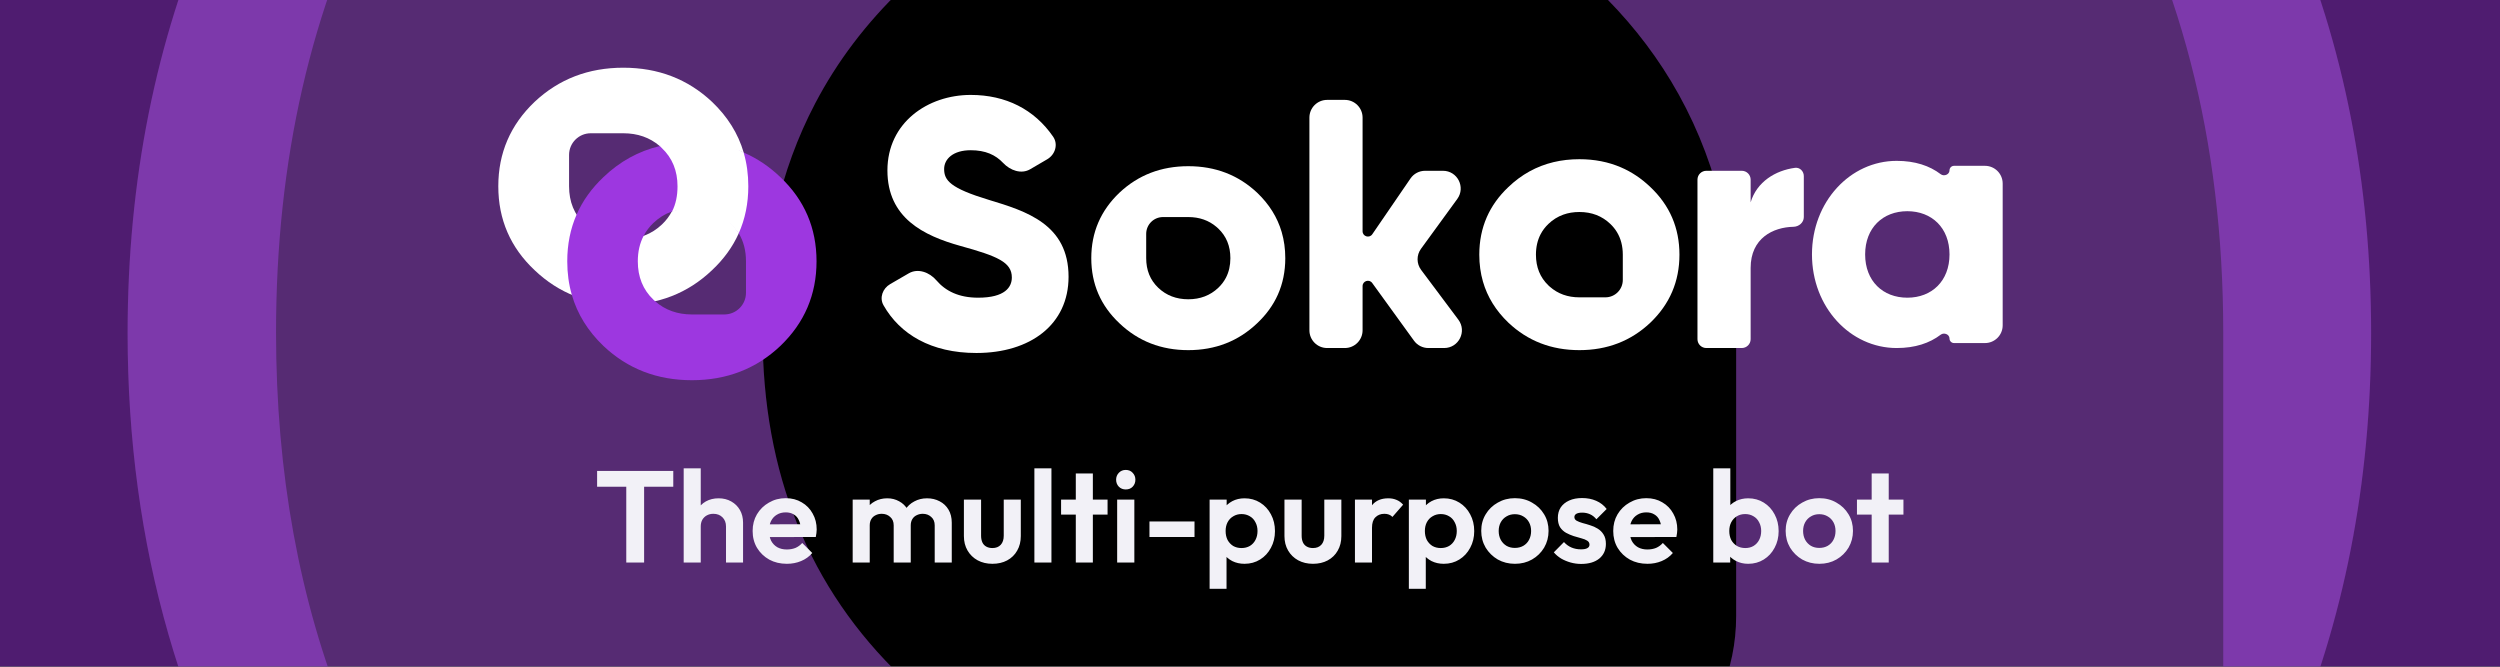 <svg width="960" height="256" viewBox="0 0 960 256" fill="none" xmlns="http://www.w3.org/2000/svg">
<g clip-path="url(#clip0_87_104)">
<rect width="960" height="256" fill="black"/>
<g opacity="0.5" filter="url(#filter0_f_87_104)">
<path d="M1091.04 712.874C924.162 870.592 720.434 949.452 479.862 949.452C239.291 949.452 35.563 870.592 -131.32 712.874C-239.024 609.745 -311.973 491.921 -350.166 359.402C-371.152 286.59 -381.645 209.341 -381.645 127.655C-381.645 10.707 -360.135 -96.878 -317.121 -195.105C-275.41 -290.355 -213.478 -376.804 -131.32 -454.45C-18.596 -562.386 110.939 -633.868 257.285 -668.897C327.597 -685.726 401.789 -694.141 479.862 -694.141C609.893 -694.141 729.159 -670.8 837.661 -624.117C929.902 -584.43 1014.36 -527.875 1091.04 -454.45C1257.93 -296.732 1341.37 -102.697 1341.37 127.655C1341.37 358.007 1257.93 553.08 1091.04 712.874ZM213.283 392.249C217.418 396.208 221.611 400.053 225.862 403.783C295.137 464.577 379.804 494.973 479.862 494.973C542.925 494.973 625.094 494.973 703.905 494.973C786.648 494.973 853.724 427.904 853.724 345.161C853.724 269.634 853.724 190.401 853.724 127.655C853.724 53.892 837.016 -10.66 803.598 -66.001C788.127 -91.621 769.075 -115.267 746.442 -136.938C674.921 -205.421 586.061 -239.663 479.862 -239.663C429.739 -239.663 383.477 -232.035 341.079 -216.779C293.646 -199.712 251.048 -173.099 213.283 -136.938C185.618 -110.449 163.304 -81.01 146.341 -48.621C119.448 2.725 106.001 61.483 106.001 127.655C106.001 235.568 141.762 323.766 213.283 392.249Z" fill="#9D37E0"/>
</g>
<g opacity="0.5" filter="url(#filter1_f_87_104)">
<path d="M785.345 420.507C701.903 499.367 600.039 538.796 479.753 538.796C359.468 538.796 257.604 499.367 174.162 420.507C120.31 368.943 83.836 310.031 64.739 243.772C54.246 207.365 49 168.741 49 127.898C49 69.424 59.755 15.631 81.262 -33.482C102.117 -81.107 133.083 -124.332 174.162 -163.155C230.525 -217.123 295.292 -252.864 368.465 -270.378C403.621 -278.793 440.717 -283 479.753 -283C544.769 -283 604.402 -271.329 658.653 -247.988C704.773 -228.145 747.004 -199.867 785.345 -163.155C868.786 -84.296 910.507 12.722 910.507 127.898C910.507 243.074 868.786 340.611 785.345 420.507ZM346.464 260.195C348.531 262.175 350.628 264.097 352.753 265.962C387.391 296.359 429.724 311.557 479.753 311.557C511.285 311.557 552.369 311.557 591.775 311.557C633.146 311.557 666.684 278.023 666.684 236.651C666.684 198.887 666.684 159.271 666.684 127.898C666.684 91.016 658.33 58.74 641.621 31.07C633.886 18.26 624.36 6.437 613.043 -4.399C577.283 -38.64 532.853 -55.761 479.753 -55.761C454.692 -55.761 431.561 -51.947 410.362 -44.319C386.645 -35.786 365.346 -22.479 346.464 -4.399C332.631 8.846 321.474 23.566 312.993 39.76C299.546 65.433 292.823 94.812 292.823 127.898C292.823 181.854 310.703 225.953 346.464 260.195Z" fill="#9D37E0"/>
<path d="M785.345 420.507C701.903 499.367 600.039 538.796 479.753 538.796C359.468 538.796 257.604 499.367 174.162 420.507C120.31 368.943 83.836 310.031 64.739 243.772C54.246 207.365 49 168.741 49 127.898C49 69.424 59.755 15.631 81.262 -33.482C102.117 -81.107 133.083 -124.332 174.162 -163.155C230.525 -217.123 295.292 -252.864 368.465 -270.378C403.621 -278.793 440.717 -283 479.753 -283C544.769 -283 604.402 -271.329 658.653 -247.988C704.773 -228.145 747.004 -199.867 785.345 -163.155C868.786 -84.296 910.507 12.722 910.507 127.898C910.507 243.074 868.786 340.611 785.345 420.507ZM346.464 260.195C348.531 262.175 350.628 264.097 352.753 265.962C387.391 296.359 429.724 311.557 479.753 311.557C511.285 311.557 552.369 311.557 591.775 311.557C633.146 311.557 666.684 278.023 666.684 236.651C666.684 198.887 666.684 159.271 666.684 127.898C666.684 91.016 658.33 58.74 641.621 31.07C633.886 18.26 624.36 6.437 613.043 -4.399C577.283 -38.64 532.853 -55.761 479.753 -55.761C454.692 -55.761 431.561 -51.947 410.362 -44.319C386.645 -35.786 365.346 -22.479 346.464 -4.399C332.631 8.846 321.474 23.566 312.993 39.76C299.546 65.433 292.823 94.812 292.823 127.898C292.823 181.854 310.703 225.953 346.464 260.195Z" fill="white" fill-opacity="0.15"/>
</g>
<path d="M205.297 39.104C214.596 30.368 225.949 26 239.354 26C252.76 26 264.113 30.368 273.412 39.104C279.383 44.786 283.437 51.275 285.574 58.569C286.766 62.635 287.361 66.951 287.361 71.517C287.361 78.071 286.134 84.094 283.681 89.587C281.358 94.786 277.935 99.511 273.412 103.759C264.113 112.61 252.76 117.035 239.354 117.035C225.949 117.035 214.596 112.61 205.297 103.759C195.997 95.023 191.347 84.276 191.347 71.517C191.347 58.759 195.997 47.954 205.297 39.104ZM254.209 56.862C253.921 56.588 253.628 56.324 253.33 56.069C249.503 52.805 244.844 51.173 239.354 51.173C235.833 51.173 231.244 51.173 226.844 51.173C222.248 51.173 218.521 54.899 218.521 59.495C218.521 63.671 218.521 68.049 218.521 71.517C218.521 77.495 220.514 82.38 224.499 86.173C228.485 89.966 233.437 91.862 239.354 91.862C245.272 91.862 250.224 89.966 254.209 86.173C255.782 84.676 257.044 83.009 257.996 81.173C259.457 78.355 260.188 75.136 260.188 71.517C260.188 65.54 258.195 60.655 254.209 56.862Z" fill="white"/>
<path d="M299.642 132.857C290.371 141.619 279.053 146 265.688 146C252.323 146 241.004 141.619 231.733 132.857C225.75 127.128 221.697 120.582 219.575 113.22C218.409 109.174 217.826 104.883 217.826 100.345C217.826 93.848 219.021 87.871 221.411 82.414C223.728 77.122 227.169 72.319 231.733 68.006C237.996 62.009 245.192 58.038 253.322 56.092C257.228 55.157 261.35 54.69 265.688 54.69C272.912 54.69 279.537 55.986 285.565 58.58C290.69 60.785 295.382 63.926 299.642 68.006C308.914 76.768 313.549 87.547 313.549 100.345C313.549 113.142 308.914 123.98 299.642 132.857ZM250.878 115.044C251.107 115.264 251.34 115.478 251.577 115.685C255.425 119.063 260.129 120.751 265.688 120.751C269.191 120.751 273.756 120.751 278.134 120.751C282.731 120.751 286.458 117.025 286.458 112.428C286.458 108.232 286.458 103.831 286.458 100.345C286.458 96.247 285.53 92.661 283.673 89.586C282.813 88.163 281.755 86.849 280.498 85.645C276.524 81.841 271.588 79.938 265.688 79.938C262.903 79.938 260.333 80.362 257.977 81.21C255.342 82.158 252.976 83.636 250.878 85.645C249.341 87.117 248.101 88.752 247.159 90.552C245.665 93.404 244.918 96.669 244.918 100.345C244.918 106.34 246.904 111.24 250.878 115.044Z" fill="#9D37E0"/>
<path d="M265.648 80.393C271.386 80.892 276.127 82.638 280.368 85.882C281.625 87.085 282.613 88.251 283.672 89.597C286.125 84.105 287.352 78.082 287.352 71.528C287.352 66.962 286.757 62.646 285.565 58.58C279.744 55.32 272.997 53.823 265.773 53.823C261.436 53.823 255.045 54.447 253.35 56.062C253.648 56.317 253.902 56.625 254.19 56.899C258.176 60.692 260.168 65.577 260.168 71.555C260.168 75.173 259.5 78.448 258.039 81.266C260.409 80.642 262.864 80.393 265.648 80.393Z" fill="white"/>
<path d="M748.611 65.416C748.611 64.455 749.39 63.676 750.351 63.676H762.223C765.982 63.676 769.029 66.723 769.029 70.482V124.93C769.029 128.689 765.982 131.736 762.223 131.736H750.351C749.39 131.736 748.611 130.957 748.611 129.996C748.611 128.386 746.504 127.547 745.224 128.524C740.975 131.768 735.386 133.642 728.329 133.642C710.498 133.642 695.797 117.988 695.797 97.706C695.797 77.424 710.498 61.77 728.329 61.77C735.386 61.77 740.975 63.645 745.224 66.889C746.504 67.866 748.611 67.026 748.611 65.416ZM732.413 114.313C741.805 114.313 748.611 107.915 748.611 97.706C748.611 87.497 741.805 81.1 732.413 81.1C723.021 81.1 716.215 87.497 716.215 97.706C716.215 107.915 723.021 114.313 732.413 114.313Z" fill="white"/>
<path d="M374.934 135.548C357.524 135.548 345.576 128.334 339.268 117.225C337.623 114.328 338.935 110.773 341.818 109.102L348.975 104.953C352.503 102.908 356.908 104.543 359.562 107.639C363.12 111.791 368.204 114.313 375.615 114.313C385.96 114.313 388.547 110.229 388.547 106.554C388.547 100.701 383.102 98.387 368.809 94.439C354.653 90.492 340.768 83.686 340.768 65.446C340.768 47.069 356.286 36.452 372.757 36.452C386.23 36.452 397.183 41.998 404.399 52.484C406.426 55.429 405.21 59.359 402.125 61.165L395.603 64.981C392.17 66.991 387.918 65.456 385.192 62.558C382.275 59.459 378.402 57.687 372.757 57.687C365.951 57.687 362.548 61.09 362.548 64.901C362.548 69.257 364.862 72.252 379.699 76.744C394.127 81.1 410.326 86.136 410.326 106.282C410.326 124.658 395.625 135.548 374.934 135.548Z" fill="white"/>
<path d="M560.011 122.759C563.368 127.247 560.165 133.642 554.561 133.642H548.485C546.303 133.642 544.253 132.595 542.973 130.827L526.927 108.664C525.766 107.061 523.231 107.882 523.231 109.861V126.836C523.231 130.595 520.184 133.642 516.425 133.642H509.619C505.86 133.642 502.813 130.595 502.813 126.836V45.164C502.813 41.405 505.86 38.358 509.619 38.358H516.425C520.184 38.358 523.231 41.405 523.231 45.164V88.798C523.231 90.805 525.823 91.608 526.958 89.952L541.622 68.542C542.891 66.689 544.992 65.582 547.237 65.582H554.097C559.661 65.582 562.874 71.895 559.599 76.394L545.652 95.552C543.895 97.965 543.916 101.243 545.705 103.634L560.011 122.759Z" fill="white"/>
<path d="M672.246 77.697C674.61 69.775 681.802 65.448 689.271 64.447C691.134 64.198 692.664 65.744 692.664 67.624V83.365C692.664 85.461 690.778 87.045 688.683 87.088C680.903 87.246 672.246 91.423 672.246 102.879V130.239C672.246 132.118 670.722 133.642 668.843 133.642H655.231C653.351 133.642 651.828 132.118 651.828 130.239V68.985C651.828 67.106 653.351 65.582 655.231 65.582H668.843C670.722 65.582 672.246 67.106 672.246 68.985V77.697Z" fill="white"/>
<path d="M429.876 73.986C437.091 67.209 445.9 63.819 456.301 63.819C466.702 63.819 475.51 67.209 482.726 73.986C487.359 78.396 490.504 83.43 492.162 89.089C493.087 92.244 493.549 95.593 493.549 99.136C493.549 104.221 492.597 108.894 490.693 113.155C488.891 117.19 486.235 120.855 482.726 124.152C475.51 131.019 466.702 134.452 456.301 134.452C445.9 134.452 437.091 131.019 429.876 124.152C422.661 117.374 419.053 109.035 419.053 99.136C419.053 89.237 422.661 80.853 429.876 73.986ZM467.827 87.765C467.603 87.552 467.376 87.347 467.144 87.15C464.175 84.617 460.56 83.35 456.301 83.35C453.569 83.35 450.008 83.35 446.595 83.35C443.028 83.35 440.137 86.242 440.137 89.808C440.137 93.048 440.137 96.445 440.137 99.136C440.137 103.773 441.683 107.564 444.775 110.507C447.867 113.45 451.709 114.921 456.301 114.921C460.892 114.921 464.734 113.45 467.827 110.507C469.047 109.345 470.026 108.052 470.765 106.627C471.898 104.441 472.465 101.943 472.465 99.136C472.465 94.498 470.919 90.708 467.827 87.765Z" fill="white"/>
<path d="M633.742 123.899C626.298 130.934 617.21 134.452 606.479 134.452C595.747 134.452 586.66 130.934 579.215 123.899C574.411 119.299 571.157 114.043 569.453 108.131C568.517 104.883 568.049 101.437 568.049 97.794C568.049 92.577 569.008 87.778 570.927 83.396C572.788 79.147 575.55 75.291 579.215 71.827C584.244 67.012 590.022 63.824 596.55 62.261C599.686 61.511 602.996 61.135 606.479 61.135C612.279 61.135 617.599 62.176 622.439 64.259C626.554 66.029 630.322 68.552 633.742 71.827C641.186 78.863 644.909 87.518 644.909 97.794C644.909 108.069 641.186 116.771 633.742 123.899ZM594.587 109.597C594.772 109.773 594.959 109.945 595.148 110.111C598.239 112.823 602.015 114.179 606.479 114.179C609.292 114.179 612.957 114.179 616.473 114.179C620.164 114.179 623.156 111.187 623.156 107.496C623.156 104.127 623.156 100.593 623.156 97.794C623.156 94.503 622.41 91.624 620.92 89.155C620.23 88.012 619.38 86.957 618.37 85.991C615.18 82.936 611.216 81.408 606.479 81.408C604.243 81.408 602.179 81.749 600.288 82.429C598.172 83.191 596.272 84.378 594.587 85.991C593.353 87.172 592.358 88.486 591.601 89.93C590.401 92.221 589.802 94.842 589.802 97.794C589.802 102.607 591.397 106.542 594.587 109.597Z" fill="white"/>
<path d="M240.489 216V181.6H247.339V216H240.489ZM229.289 186.9V180.85H258.539V186.9H229.289ZM278.785 216V202.15C278.785 200.717 278.335 199.55 277.435 198.65C276.535 197.75 275.368 197.3 273.935 197.3C273.001 197.3 272.168 197.5 271.435 197.9C270.701 198.3 270.118 198.867 269.685 199.6C269.285 200.333 269.085 201.183 269.085 202.15L266.535 200.85C266.535 198.95 266.935 197.3 267.735 195.9C268.535 194.467 269.635 193.35 271.035 192.55C272.468 191.75 274.101 191.35 275.935 191.35C277.768 191.35 279.385 191.75 280.785 192.55C282.218 193.35 283.335 194.45 284.135 195.85C284.935 197.25 285.335 198.867 285.335 200.7V216H278.785ZM262.535 216V179.85H269.085V216H262.535ZM302.161 216.5C299.628 216.5 297.378 215.967 295.411 214.9C293.444 213.8 291.878 212.3 290.711 210.4C289.578 208.5 289.011 206.333 289.011 203.9C289.011 201.5 289.561 199.367 290.661 197.5C291.794 195.6 293.328 194.1 295.261 193C297.194 191.867 299.344 191.3 301.711 191.3C304.044 191.3 306.094 191.833 307.861 192.9C309.661 193.933 311.061 195.367 312.061 197.2C313.094 199 313.611 201.05 313.611 203.35C313.611 203.783 313.578 204.233 313.511 204.7C313.478 205.133 313.394 205.633 313.261 206.2L292.961 206.25V201.35L310.211 201.3L307.561 203.35C307.494 201.917 307.228 200.717 306.761 199.75C306.328 198.783 305.678 198.05 304.811 197.55C303.978 197.017 302.944 196.75 301.711 196.75C300.411 196.75 299.278 197.05 298.311 197.65C297.344 198.217 296.594 199.033 296.061 200.1C295.561 201.133 295.311 202.367 295.311 203.8C295.311 205.267 295.578 206.55 296.111 207.65C296.678 208.717 297.478 209.55 298.511 210.15C299.544 210.717 300.744 211 302.111 211C303.344 211 304.461 210.8 305.461 210.4C306.461 209.967 307.328 209.333 308.061 208.5L311.911 212.35C310.744 213.717 309.311 214.75 307.611 215.45C305.944 216.15 304.128 216.5 302.161 216.5ZM327.427 216V191.85H333.977V216H327.427ZM343.177 216V201.75C343.177 200.35 342.727 199.267 341.827 198.5C340.961 197.7 339.877 197.3 338.577 197.3C337.711 197.3 336.927 197.483 336.227 197.85C335.527 198.183 334.977 198.683 334.577 199.35C334.177 200.017 333.977 200.817 333.977 201.75L331.427 200.5C331.427 198.633 331.827 197.017 332.627 195.65C333.461 194.283 334.577 193.233 335.977 192.5C337.377 191.733 338.961 191.35 340.727 191.35C342.394 191.35 343.911 191.733 345.277 192.5C346.644 193.233 347.727 194.283 348.527 195.65C349.327 196.983 349.727 198.6 349.727 200.5V216H343.177ZM358.927 216V201.75C358.927 200.35 358.477 199.267 357.577 198.5C356.711 197.7 355.627 197.3 354.327 197.3C353.494 197.3 352.711 197.483 351.977 197.85C351.277 198.183 350.727 198.683 350.327 199.35C349.927 200.017 349.727 200.817 349.727 201.75L345.977 200.85C346.111 198.917 346.627 197.25 347.527 195.85C348.427 194.417 349.611 193.317 351.077 192.55C352.544 191.75 354.177 191.35 355.977 191.35C357.777 191.35 359.394 191.733 360.827 192.5C362.261 193.233 363.394 194.3 364.227 195.7C365.061 197.1 365.477 198.767 365.477 200.7V216H358.927ZM381.087 216.5C378.953 216.5 377.053 216.05 375.387 215.15C373.753 214.25 372.47 213 371.537 211.4C370.603 209.8 370.137 207.95 370.137 205.85V191.85H376.737V205.7C376.737 206.7 376.903 207.567 377.237 208.3C377.57 209 378.07 209.533 378.737 209.9C379.403 210.267 380.187 210.45 381.087 210.45C382.453 210.45 383.52 210.033 384.287 209.2C385.053 208.367 385.437 207.2 385.437 205.7V191.85H391.987V205.85C391.987 207.983 391.52 209.85 390.587 211.45C389.687 213.05 388.403 214.3 386.737 215.2C385.103 216.067 383.22 216.5 381.087 216.5ZM397.203 216V179.85H403.753V216H397.203ZM413.106 216V181.8H419.656V216H413.106ZM407.456 197.6V191.85H425.306V197.6H407.456ZM428.99 216V191.85H435.59V216H428.99ZM432.29 187.95C431.223 187.95 430.34 187.6 429.64 186.9C428.94 186.167 428.59 185.267 428.59 184.2C428.59 183.167 428.94 182.283 429.64 181.55C430.34 180.817 431.223 180.45 432.29 180.45C433.39 180.45 434.273 180.817 434.94 181.55C435.64 182.283 435.99 183.167 435.99 184.2C435.99 185.267 435.64 186.167 434.94 186.9C434.273 187.6 433.39 187.95 432.29 187.95ZM441.392 206.2V200.25H458.692V206.2H441.392ZM477.888 216.5C476.155 216.5 474.588 216.15 473.188 215.45C471.788 214.717 470.671 213.733 469.838 212.5C469.005 211.267 468.555 209.85 468.488 208.25V199.7C468.555 198.1 469.005 196.683 469.838 195.45C470.705 194.183 471.821 193.183 473.188 192.45C474.588 191.717 476.155 191.35 477.888 191.35C480.121 191.35 482.121 191.9 483.888 193C485.655 194.1 487.038 195.6 488.038 197.5C489.071 199.4 489.588 201.55 489.588 203.95C489.588 206.317 489.071 208.45 488.038 210.35C487.038 212.25 485.655 213.75 483.888 214.85C482.121 215.95 480.121 216.5 477.888 216.5ZM464.488 226.1V191.85H471.038V198.2L469.938 204.05L470.988 209.9V226.1H464.488ZM476.738 210.45C477.938 210.45 479.005 210.183 479.938 209.65C480.871 209.083 481.588 208.317 482.088 207.35C482.621 206.35 482.888 205.2 482.888 203.9C482.888 202.633 482.621 201.517 482.088 200.55C481.588 199.55 480.871 198.783 479.938 198.25C479.005 197.683 477.938 197.4 476.738 197.4C475.571 197.4 474.521 197.683 473.588 198.25C472.655 198.783 471.921 199.55 471.388 200.55C470.888 201.517 470.638 202.633 470.638 203.9C470.638 205.2 470.888 206.35 471.388 207.35C471.921 208.317 472.638 209.083 473.538 209.65C474.471 210.183 475.538 210.45 476.738 210.45ZM504.182 216.5C502.049 216.5 500.149 216.05 498.482 215.15C496.849 214.25 495.566 213 494.632 211.4C493.699 209.8 493.232 207.95 493.232 205.85V191.85H499.832V205.7C499.832 206.7 499.999 207.567 500.332 208.3C500.666 209 501.166 209.533 501.832 209.9C502.499 210.267 503.282 210.45 504.182 210.45C505.549 210.45 506.616 210.033 507.382 209.2C508.149 208.367 508.532 207.2 508.532 205.7V191.85H515.082V205.85C515.082 207.983 514.616 209.85 513.682 211.45C512.782 213.05 511.499 214.3 509.832 215.2C508.199 216.067 506.316 216.5 504.182 216.5ZM520.298 216V191.85H526.848V216H520.298ZM526.848 202.65L524.298 200.95C524.598 197.983 525.465 195.65 526.898 193.95C528.332 192.217 530.398 191.35 533.098 191.35C534.265 191.35 535.315 191.55 536.248 191.95C537.182 192.317 538.032 192.933 538.798 193.8L534.698 198.5C534.332 198.1 533.882 197.8 533.348 197.6C532.848 197.4 532.265 197.3 531.598 197.3C530.198 197.3 529.048 197.75 528.148 198.65C527.282 199.517 526.848 200.85 526.848 202.65ZM554.402 216.5C552.668 216.5 551.102 216.15 549.702 215.45C548.302 214.717 547.185 213.733 546.352 212.5C545.518 211.267 545.068 209.85 545.002 208.25V199.7C545.068 198.1 545.518 196.683 546.352 195.45C547.218 194.183 548.335 193.183 549.702 192.45C551.102 191.717 552.668 191.35 554.402 191.35C556.635 191.35 558.635 191.9 560.402 193C562.168 194.1 563.552 195.6 564.552 197.5C565.585 199.4 566.102 201.55 566.102 203.95C566.102 206.317 565.585 208.45 564.552 210.35C563.552 212.25 562.168 213.75 560.402 214.85C558.635 215.95 556.635 216.5 554.402 216.5ZM541.002 226.1V191.85H547.552V198.2L546.452 204.05L547.502 209.9V226.1H541.002ZM553.252 210.45C554.452 210.45 555.518 210.183 556.452 209.65C557.385 209.083 558.102 208.317 558.602 207.35C559.135 206.35 559.402 205.2 559.402 203.9C559.402 202.633 559.135 201.517 558.602 200.55C558.102 199.55 557.385 198.783 556.452 198.25C555.518 197.683 554.452 197.4 553.252 197.4C552.085 197.4 551.035 197.683 550.102 198.25C549.168 198.783 548.435 199.55 547.902 200.55C547.402 201.517 547.152 202.633 547.152 203.9C547.152 205.2 547.402 206.35 547.902 207.35C548.435 208.317 549.152 209.083 550.052 209.65C550.985 210.183 552.052 210.45 553.252 210.45ZM581.746 216.5C579.313 216.5 577.113 215.95 575.146 214.85C573.213 213.717 571.663 212.2 570.496 210.3C569.363 208.367 568.796 206.217 568.796 203.85C568.796 201.483 569.363 199.367 570.496 197.5C571.629 195.6 573.179 194.1 575.146 193C577.113 191.867 579.296 191.3 581.696 191.3C584.163 191.3 586.363 191.867 588.296 193C590.263 194.1 591.813 195.6 592.946 197.5C594.079 199.367 594.646 201.483 594.646 203.85C594.646 206.217 594.079 208.367 592.946 210.3C591.813 212.2 590.263 213.717 588.296 214.85C586.363 215.95 584.179 216.5 581.746 216.5ZM581.696 210.4C582.929 210.4 584.013 210.133 584.946 209.6C585.913 209.033 586.646 208.267 587.146 207.3C587.679 206.3 587.946 205.167 587.946 203.9C587.946 202.633 587.679 201.517 587.146 200.55C586.613 199.583 585.879 198.833 584.946 198.3C584.013 197.733 582.929 197.45 581.696 197.45C580.496 197.45 579.429 197.733 578.496 198.3C577.563 198.833 576.829 199.583 576.296 200.55C575.763 201.517 575.496 202.633 575.496 203.9C575.496 205.167 575.763 206.3 576.296 207.3C576.829 208.267 577.563 209.033 578.496 209.6C579.429 210.133 580.496 210.4 581.696 210.4ZM607.163 216.55C605.796 216.55 604.446 216.367 603.113 216C601.813 215.633 600.613 215.133 599.513 214.5C598.413 213.833 597.463 213.033 596.663 212.1L600.563 208.15C601.396 209.083 602.363 209.783 603.463 210.25C604.563 210.717 605.78 210.95 607.113 210.95C608.18 210.95 608.98 210.8 609.513 210.5C610.08 210.2 610.363 209.75 610.363 209.15C610.363 208.483 610.063 207.967 609.463 207.6C608.896 207.233 608.146 206.933 607.213 206.7C606.28 206.433 605.296 206.15 604.263 205.85C603.263 205.517 602.296 205.1 601.363 204.6C600.43 204.067 599.663 203.35 599.063 202.45C598.496 201.517 598.213 200.317 598.213 198.85C598.213 197.317 598.58 195.983 599.313 194.85C600.08 193.717 601.163 192.833 602.563 192.2C603.963 191.567 605.613 191.25 607.513 191.25C609.513 191.25 611.313 191.6 612.913 192.3C614.546 193 615.896 194.05 616.963 195.45L613.013 199.4C612.28 198.5 611.446 197.85 610.513 197.45C609.613 197.05 608.63 196.85 607.563 196.85C606.596 196.85 605.846 197 605.313 197.3C604.813 197.6 604.563 198.017 604.563 198.55C604.563 199.15 604.846 199.617 605.413 199.95C606.013 200.283 606.78 200.583 607.713 200.85C608.646 201.083 609.613 201.367 610.613 201.7C611.646 202 612.613 202.433 613.513 203C614.446 203.567 615.196 204.317 615.763 205.25C616.363 206.183 616.663 207.383 616.663 208.85C616.663 211.217 615.813 213.1 614.113 214.5C612.413 215.867 610.096 216.55 607.163 216.55ZM632.63 216.5C630.096 216.5 627.846 215.967 625.88 214.9C623.913 213.8 622.346 212.3 621.18 210.4C620.046 208.5 619.48 206.333 619.48 203.9C619.48 201.5 620.03 199.367 621.13 197.5C622.263 195.6 623.796 194.1 625.73 193C627.663 191.867 629.813 191.3 632.18 191.3C634.513 191.3 636.563 191.833 638.33 192.9C640.13 193.933 641.53 195.367 642.53 197.2C643.563 199 644.08 201.05 644.08 203.35C644.08 203.783 644.046 204.233 643.98 204.7C643.946 205.133 643.863 205.633 643.73 206.2L623.43 206.25V201.35L640.68 201.3L638.03 203.35C637.963 201.917 637.696 200.717 637.23 199.75C636.796 198.783 636.146 198.05 635.28 197.55C634.446 197.017 633.413 196.75 632.18 196.75C630.88 196.75 629.746 197.05 628.78 197.65C627.813 198.217 627.063 199.033 626.53 200.1C626.03 201.133 625.78 202.367 625.78 203.8C625.78 205.267 626.046 206.55 626.58 207.65C627.146 208.717 627.946 209.55 628.98 210.15C630.013 210.717 631.213 211 632.58 211C633.813 211 634.93 210.8 635.93 210.4C636.93 209.967 637.796 209.333 638.53 208.5L642.38 212.35C641.213 213.717 639.78 214.75 638.08 215.45C636.413 216.15 634.596 216.5 632.63 216.5ZM671.296 216.5C669.563 216.5 667.996 216.133 666.596 215.4C665.196 214.667 664.079 213.667 663.246 212.4C662.413 211.133 661.963 209.717 661.896 208.15V199.55C661.963 197.983 662.413 196.583 663.246 195.35C664.113 194.083 665.246 193.1 666.646 192.4C668.046 191.7 669.596 191.35 671.296 191.35C673.529 191.35 675.529 191.9 677.296 193C679.063 194.1 680.446 195.6 681.446 197.5C682.479 199.4 682.996 201.55 682.996 203.95C682.996 206.317 682.479 208.45 681.446 210.35C680.446 212.25 679.063 213.75 677.296 214.85C675.529 215.95 673.529 216.5 671.296 216.5ZM657.896 216V179.85H664.446V197.8L663.346 203.6L664.396 209.5V216H657.896ZM670.196 210.45C671.396 210.45 672.446 210.183 673.346 209.65C674.279 209.083 674.996 208.317 675.496 207.35C676.029 206.35 676.296 205.2 676.296 203.9C676.296 202.633 676.029 201.517 675.496 200.55C674.996 199.55 674.279 198.783 673.346 198.25C672.413 197.683 671.346 197.4 670.146 197.4C668.946 197.4 667.879 197.683 666.946 198.25C666.046 198.783 665.329 199.55 664.796 200.55C664.296 201.517 664.046 202.633 664.046 203.9C664.046 205.2 664.296 206.35 664.796 207.35C665.329 208.317 666.063 209.083 666.996 209.65C667.929 210.183 668.996 210.45 670.196 210.45ZM698.641 216.5C696.207 216.5 694.007 215.95 692.041 214.85C690.107 213.717 688.557 212.2 687.391 210.3C686.257 208.367 685.691 206.217 685.691 203.85C685.691 201.483 686.257 199.367 687.391 197.5C688.524 195.6 690.074 194.1 692.041 193C694.007 191.867 696.191 191.3 698.591 191.3C701.057 191.3 703.257 191.867 705.191 193C707.157 194.1 708.707 195.6 709.841 197.5C710.974 199.367 711.541 201.483 711.541 203.85C711.541 206.217 710.974 208.367 709.841 210.3C708.707 212.2 707.157 213.717 705.191 214.85C703.257 215.95 701.074 216.5 698.641 216.5ZM698.591 210.4C699.824 210.4 700.907 210.133 701.841 209.6C702.807 209.033 703.541 208.267 704.041 207.3C704.574 206.3 704.841 205.167 704.841 203.9C704.841 202.633 704.574 201.517 704.041 200.55C703.507 199.583 702.774 198.833 701.841 198.3C700.907 197.733 699.824 197.45 698.591 197.45C697.391 197.45 696.324 197.733 695.391 198.3C694.457 198.833 693.724 199.583 693.191 200.55C692.657 201.517 692.391 202.633 692.391 203.9C692.391 205.167 692.657 206.3 693.191 207.3C693.724 208.267 694.457 209.033 695.391 209.6C696.324 210.133 697.391 210.4 698.591 210.4ZM718.721 216V181.8H725.271V216H718.721ZM713.071 197.6V191.85H730.921V197.6H713.071Z" fill="#F2F1F7"/>
</g>
<defs>
<filter id="filter0_f_87_104" x="-2881.64" y="-3194.14" width="6723.01" height="6643.59" filterUnits="userSpaceOnUse" color-interpolation-filters="sRGB">
<feFlood flood-opacity="0" result="BackgroundImageFix"/>
<feBlend mode="normal" in="SourceGraphic" in2="BackgroundImageFix" result="shape"/>
<feGaussianBlur stdDeviation="1250" result="effect1_foregroundBlur_87_104"/>
</filter>
<filter id="filter1_f_87_104" x="-651" y="-983" width="2261.51" height="2221.8" filterUnits="userSpaceOnUse" color-interpolation-filters="sRGB">
<feFlood flood-opacity="0" result="BackgroundImageFix"/>
<feBlend mode="normal" in="SourceGraphic" in2="BackgroundImageFix" result="shape"/>
<feGaussianBlur stdDeviation="350" result="effect1_foregroundBlur_87_104"/>
</filter>
<clipPath id="clip0_87_104">
<rect width="960" height="256" fill="white"/>
</clipPath>
</defs>
</svg>
